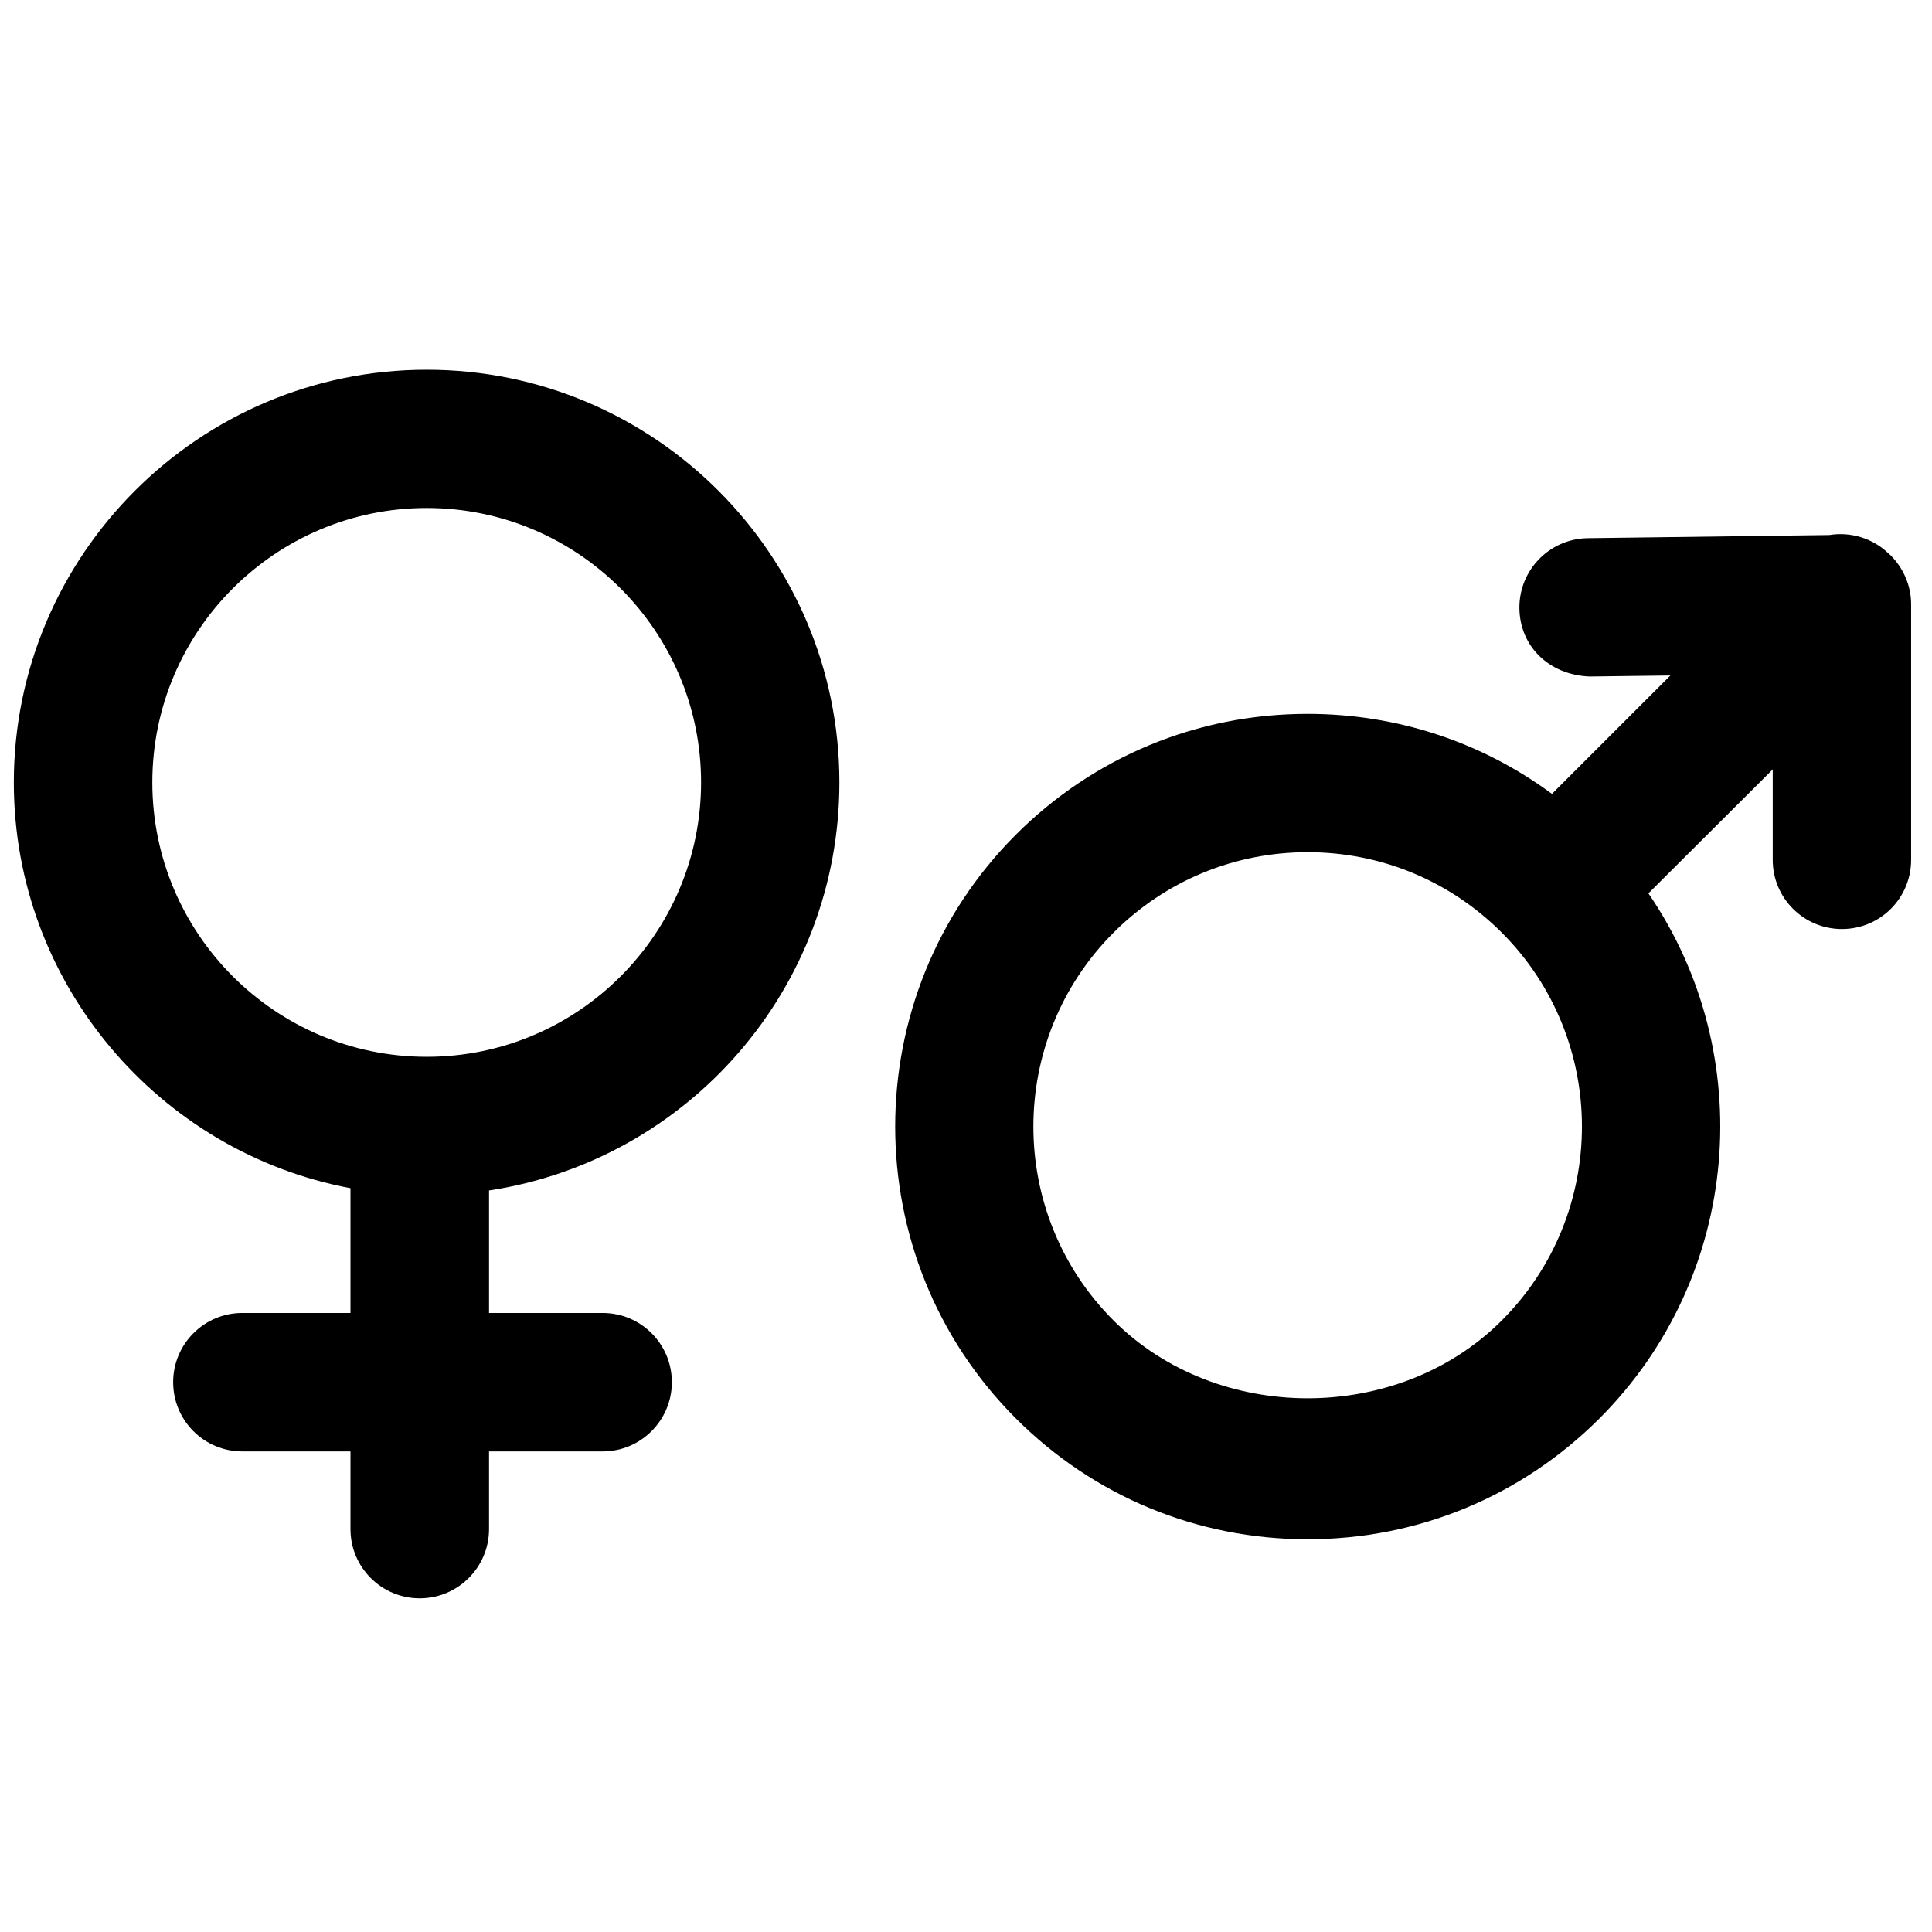 <?xml version="1.0" encoding="utf-8"?>
<!-- Generator: Adobe Illustrator 16.0.4, SVG Export Plug-In . SVG Version: 6.00 Build 0)  -->
<!DOCTYPE svg PUBLIC "-//W3C//DTD SVG 1.1//EN" "http://www.w3.org/Graphics/SVG/1.1/DTD/svg11.dtd">
<svg version="1.1" id="Layer_1" xmlns="http://www.w3.org/2000/svg" xmlns:xlink="http://www.w3.org/1999/xlink" x="0px" y="0px"
	 width="32px" height="32px" viewBox="0 0 32 32" enable-background="new 0 0 32 32" xml:space="preserve">
<g>
	<path d="M31.307,9.19c-0.005-0.005-0.013-0.009-0.018-0.014C31.02,8.91,30.646,8.805,30.3,8.862l-4.002,0.052
		c-0.633,0.009-1.139,0.528-1.132,1.161c0.008,0.631,0.488,1.102,1.16,1.13l1.341-0.017l-1.962,1.961
		c-1.165-0.86-2.57-1.325-4.047-1.325c-1.826,0-3.542,0.711-4.833,2.002c-2.664,2.665-2.664,7.002,0,9.667
		c1.291,1.291,3.007,2.002,4.833,2.002s3.543-0.711,4.835-2.002c2.36-2.362,2.633-6.035,0.81-8.696l2.059-2.053v1.499
		c0,0.633,0.514,1.145,1.146,1.145c0.635,0,1.146-0.513,1.146-1.145v-4.239C31.654,9.699,31.525,9.405,31.307,9.19z M24.872,21.873
		c-1.716,1.716-4.71,1.716-6.427,0c-1.772-1.771-1.772-4.655,0-6.427c0.859-0.858,2-1.331,3.213-1.331
		c1.215,0,2.355,0.473,3.215,1.331C26.645,17.218,26.645,20.102,24.872,21.873z"/>
	<path d="M7.068,6.124c-3.77,0-6.839,3.066-6.839,6.836c0,3.34,2.415,6.128,5.576,6.72v2.067H4.013
		c-0.633,0-1.145,0.514-1.145,1.147c0,0.633,0.512,1.146,1.145,1.146h1.792v1.287c0,0.633,0.514,1.146,1.147,1.146
		c0.633,0,1.148-0.514,1.148-1.146V24.04h1.882c0.633,0,1.146-0.515,1.146-1.146c0-0.635-0.513-1.147-1.146-1.147H8.1v-2.029
		c3.291-0.5,5.803-3.34,5.803-6.758C13.903,9.19,10.838,6.124,7.068,6.124z M7.068,17.504c-2.507,0-4.545-2.039-4.545-4.545
		s2.038-4.545,4.545-4.545c2.505,0,4.544,2.039,4.544,4.545S9.574,17.504,7.068,17.504z"/>
</g>
</svg>
